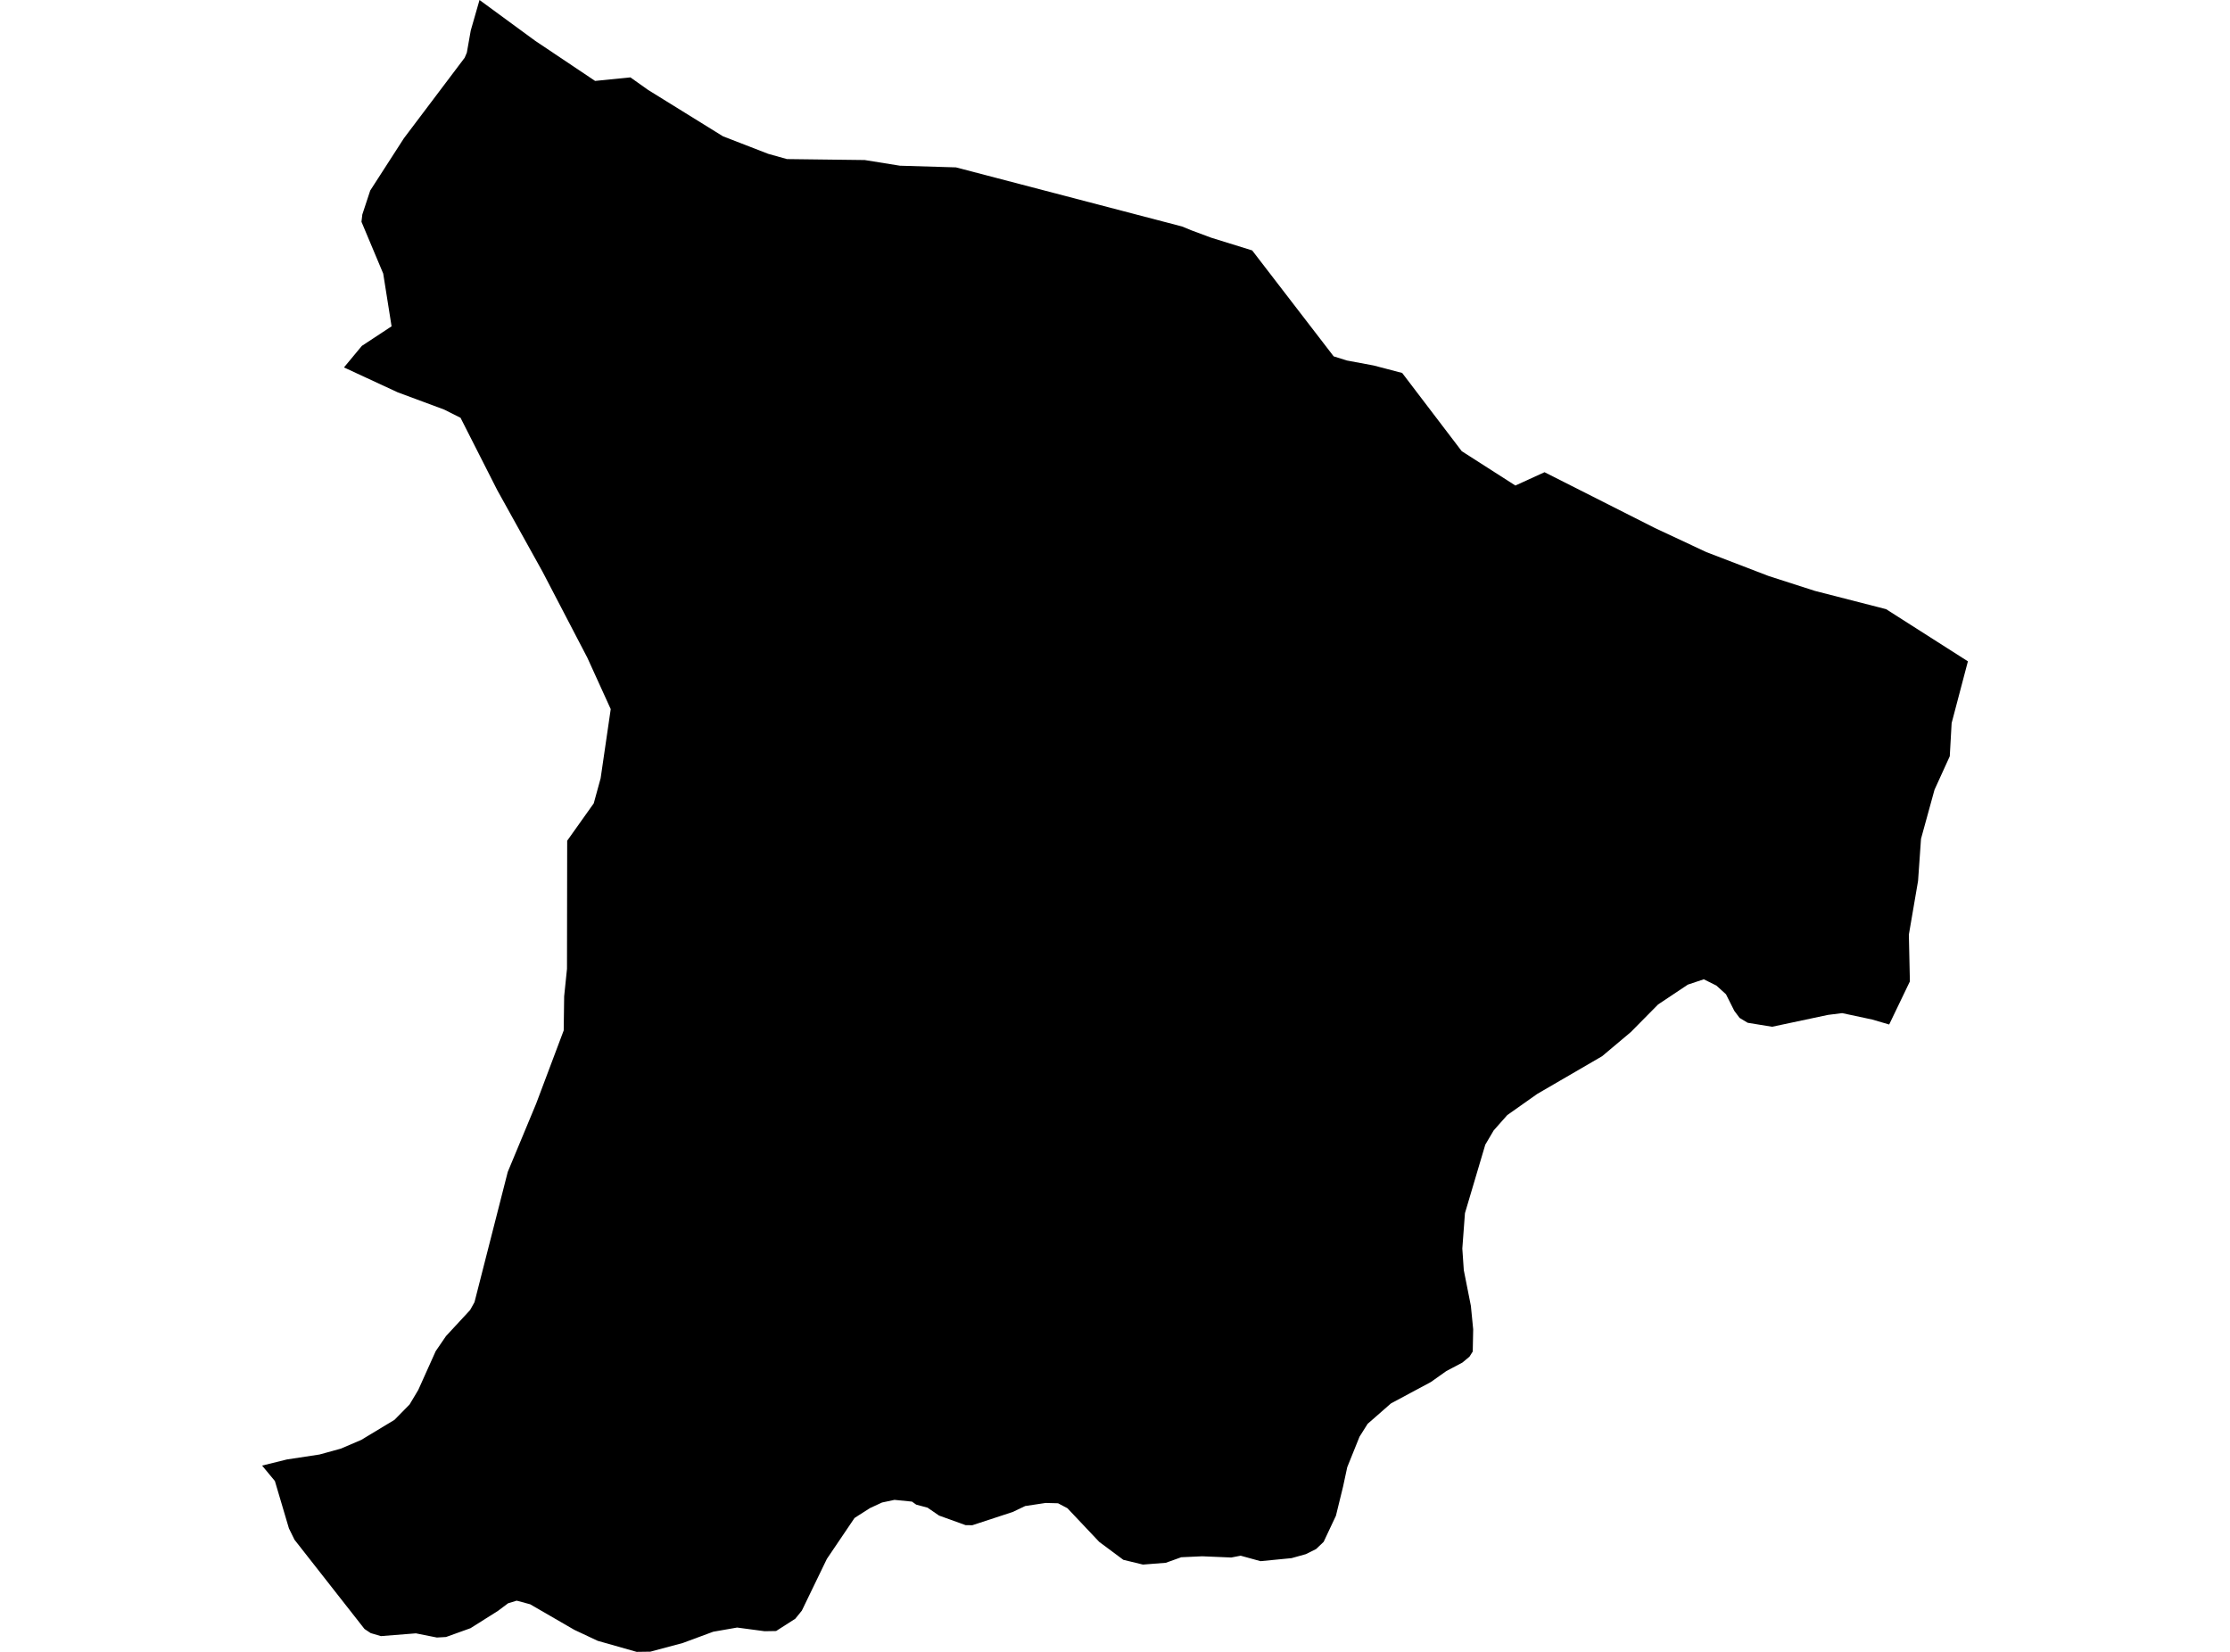 <?xml version='1.0'?>
<svg  baseProfile = 'tiny' width = '540' height = '400' stroke-linecap = 'round' stroke-linejoin = 'round' version='1.1' xmlns='http://www.w3.org/2000/svg'>
<path id='1625901001' title='1625901001'  d='M 476.534 160.14 472.593 175.093 472.142 183.131 468.45 191.231 465.179 203.115 464.463 213.318 462.235 226.324 462.484 237.648 457.469 248.084 453.372 246.885 446.083 245.327 442.625 245.763 429.12 248.629 423.201 247.664 421.238 246.48 419.961 244.766 417.952 240.763 415.631 238.66 412.578 237.134 408.715 238.427 401.519 243.224 394.899 249.922 387.952 255.763 372.251 264.891 364.992 270.016 361.706 273.723 359.665 277.181 354.743 293.769 354.104 302.336 354.463 307.57 356.176 316.215 356.737 321.9 356.628 327.274 355.849 328.505 354.136 329.938 350.226 332.009 346.488 334.657 336.815 339.844 331.176 344.782 329.213 347.897 326.238 355.28 325.226 359.984 323.497 367.04 320.522 373.364 318.684 375.109 316.207 376.34 312.749 377.305 305.241 378.037 300.428 376.713 298.154 377.15 291.114 376.854 286.036 377.087 282.313 378.427 276.768 378.863 272.017 377.71 266.176 373.364 258.481 365.218 256.207 364.019 253.201 363.941 248.248 364.688 245.241 366.121 235.46 369.33 233.824 369.315 227.391 366.994 224.603 365.078 221.861 364.346 220.833 363.614 216.597 363.193 213.59 363.832 210.662 365.187 207.905 366.947 206.924 367.586 200.226 377.492 194.167 390.016 192.578 391.978 187.936 394.953 185.148 395 178.497 394.112 172.702 395.125 165.382 397.835 157.484 399.953 154.167 400 144.727 397.321 139.089 394.673 128.372 388.474 125.117 387.601 123.03 388.24 120.6 390.062 113.933 394.268 107.998 396.402 105.787 396.526 100.709 395.514 92.235 396.184 89.759 395.452 88.263 394.455 71.316 372.85 69.961 370.093 66.565 358.629 63.466 354.891 69.463 353.411 77.36 352.212 82.516 350.794 87.469 348.676 95.522 343.816 99.182 340.093 101.285 336.573 105.506 327.181 107.998 323.536 113.84 317.227 114.899 315.327 122.952 283.785 129.821 267.274 136.503 249.517 136.612 241.262 137.298 234.595 137.344 203.583 143.777 194.533 145.444 188.458 147.889 171.713 142.22 159.252 131.379 138.442 120.413 118.692 111.519 101.168 107.547 99.174 96.301 95 83.294 88.972 87.625 83.754 94.821 79.019 92.796 66.246 87.531 53.707 87.734 51.947 89.65 46.137 97.812 33.474 112.516 13.988 113.045 12.757 113.995 7.383 116.114 0 129.618 9.891 144.104 19.595 152.656 18.738 156.939 21.776 175.07 33.006 186.005 37.243 190.553 38.52 209.4 38.754 217.921 40.125 231.488 40.53 286.238 54.844 288.512 55.779 293.326 57.57 303.217 60.639 322.952 86.293 326.129 87.29 332.64 88.505 339.54 90.312 353.964 109.252 366.955 117.57 374.011 114.346 400.724 127.85 413.201 133.692 428.294 139.486 439.478 143.084 456.721 147.508 476.534 160.14 Z' />
</svg>
